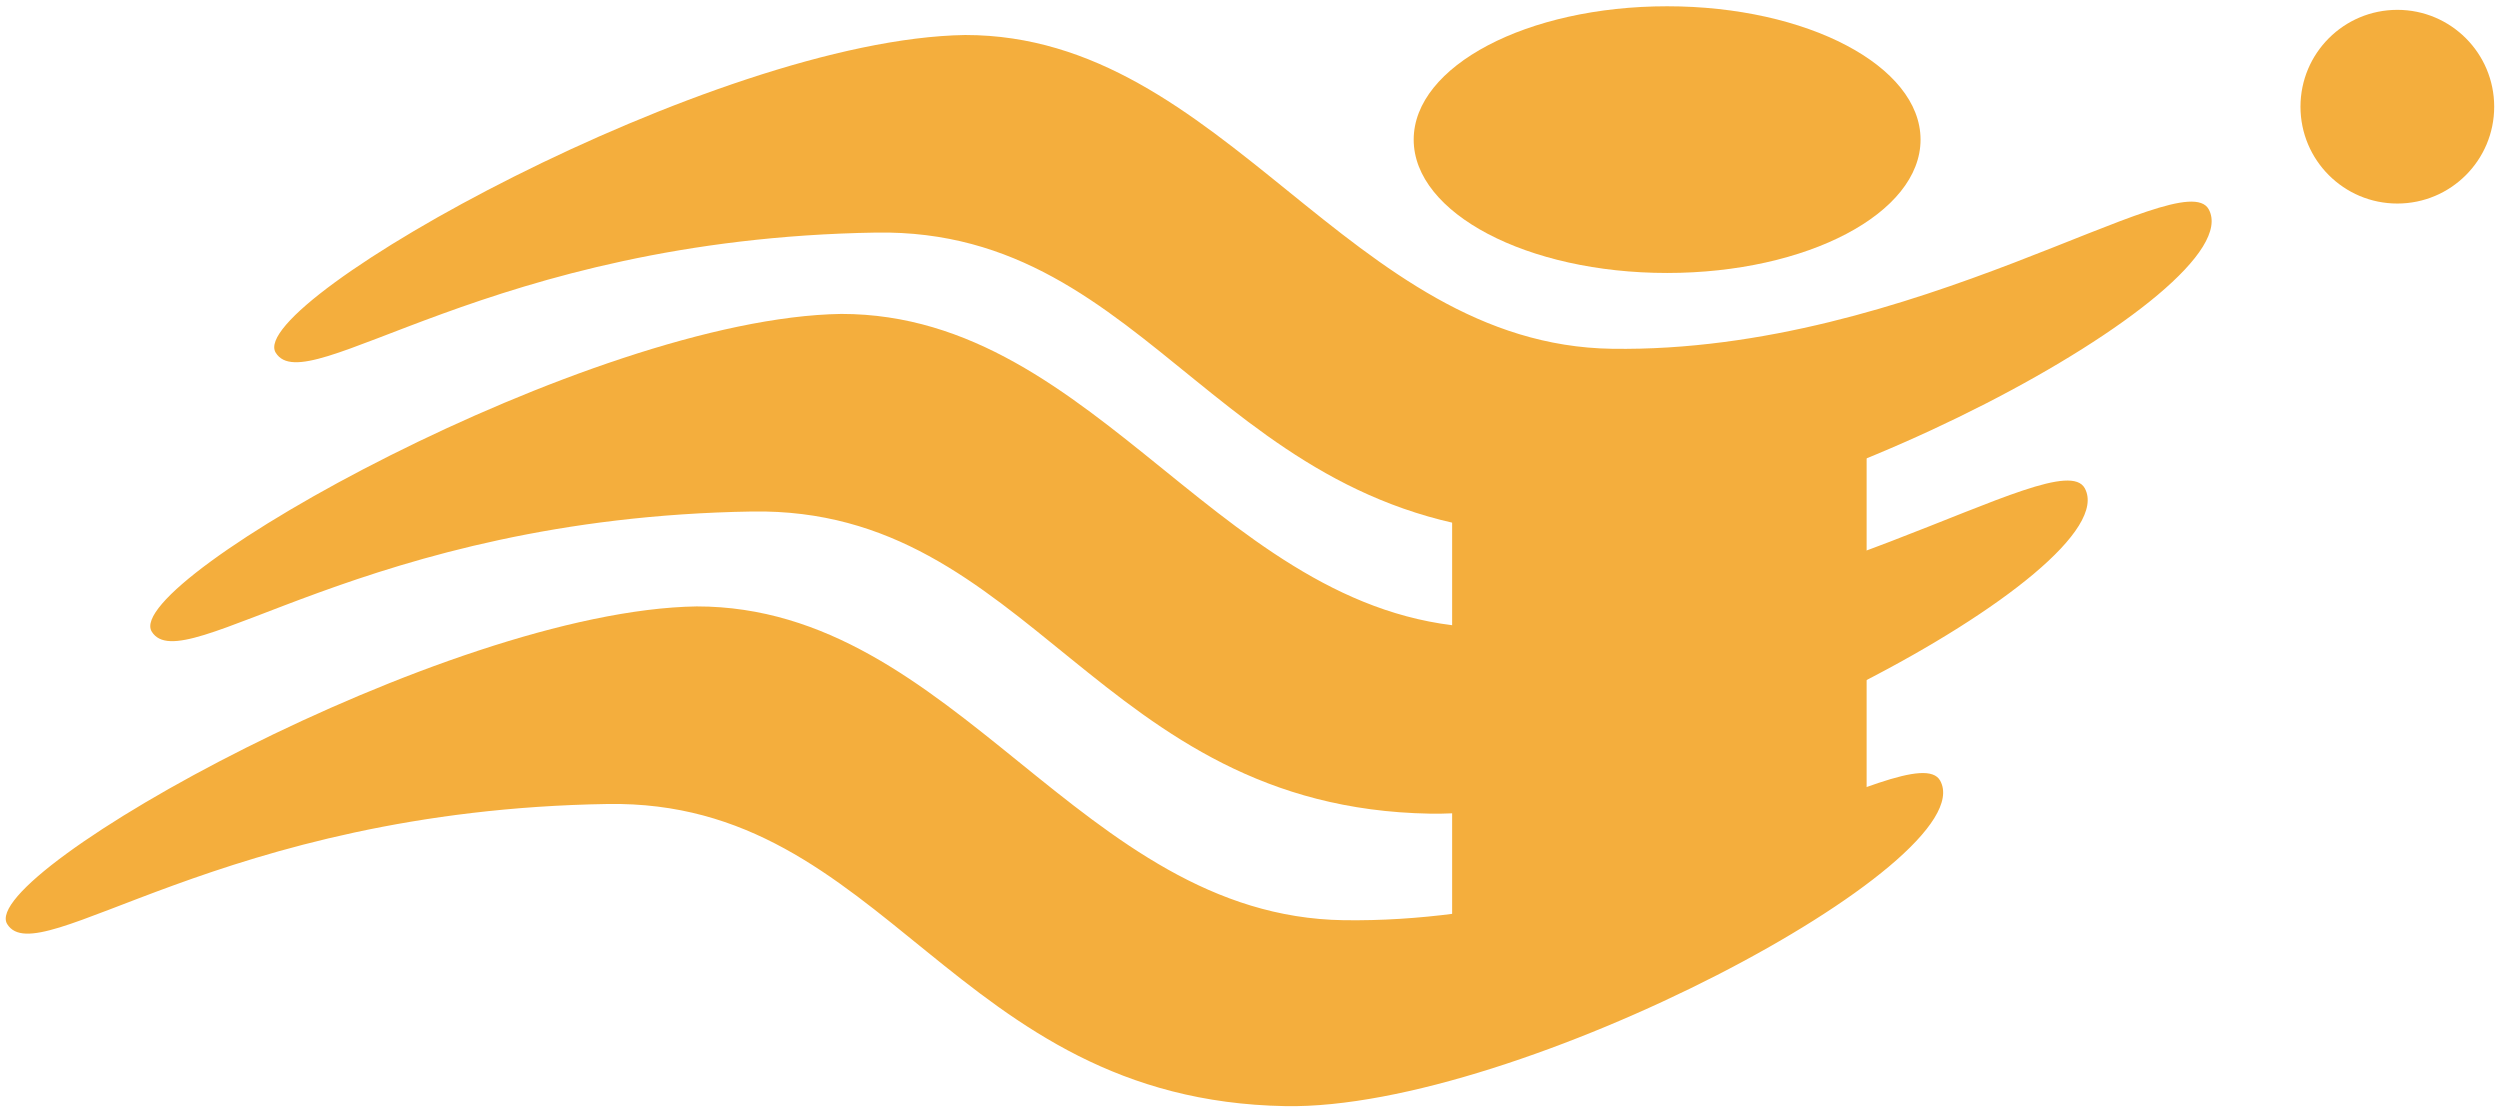 <?xml version="1.0" encoding="utf-8"?>
<!-- Generator: Adobe Illustrator 15.1.0, SVG Export Plug-In . SVG Version: 6.00 Build 0)  -->
<!DOCTYPE svg PUBLIC "-//W3C//DTD SVG 1.1//EN" "http://www.w3.org/Graphics/SVG/1.1/DTD/svg11.dtd">
<svg version="1.1"
	 id="svg2" xmlns:dc="http://purl.org/dc/elements/1.1/" xmlns:rdf="http://www.w3.org/1999/02/22-rdf-syntax-ns#" xmlns:cc="http://creativecommons.org/ns#" xmlns:svg="http://www.w3.org/2000/svg"
	 xmlns="http://www.w3.org/2000/svg" xmlns:xlink="http://www.w3.org/1999/xlink" x="0px" y="0px" width="217.797px"
	 height="96.879px" viewBox="0 0 217.797 96.879" enable-background="new 0 0 217.797 96.879" xml:space="preserve">
<path id="path2996" fill="#F4AE3D" d="M217.291,9.295c0,4.66-3.777,8.437-8.438,8.437s-8.438-3.777-8.438-8.437
	s3.777-8.437,8.438-8.437S217.291,4.636,217.291,9.295L217.291,9.295z"/>
<path id="path3803" fill="#F4AE3D" d="M167.316,12.164c0,6.416-9.885,11.617-22.078,11.617s-22.079-5.201-22.079-11.617
	c0-6.416,9.886-11.617,22.079-11.617S167.316,5.749,167.316,12.164z"/>
<path fill="#F4AE3D" d="M169.03,68.018c-2.276-4.178-25.649,12.536-51.972,12.149C94.109,79.829,83.31,52.83,60.699,52.83
	C38.762,53.168-2.073,76.117,0.627,80.504c2.7,4.388,18.586-9.928,52.31-10.461c24.317-0.385,30.039,25.816,59.06,26.322
	C132.244,96.719,172.877,75.072,169.03,68.018z"/>
<path id="path3805-1" fill="#F4AE3D" d="M73.291,27.349c22.611,0,33.411,26.999,56.36,27.336
	c26.322,0.388,49.695-16.326,51.972-12.149c3.847,7.055-36.786,28.702-57.034,28.349c-29.021-0.506-34.743-26.708-59.06-26.323
	c-33.723,0.533-49.61,14.85-52.31,10.462S51.354,27.686,73.291,27.349z"/>
<path id="path3805-7" fill="#F4AE3D" d="M84.09,3.05c22.611,0,33.411,26.999,56.359,27.336
	c26.323,0.387,49.695-16.327,51.973-12.149c3.846,7.055-36.786,28.702-57.035,28.348c-29.021-0.506-34.742-26.708-59.059-26.323
	c-33.723,0.533-49.61,14.849-52.31,10.462C21.318,26.336,62.154,3.388,84.09,3.05z"/>
<polygon fill="#F4AE3D" points="162.618,31.907 126.508,38.319 126.508,80.167 155.929,80.167 162.618,76.305 "/>
</svg>
